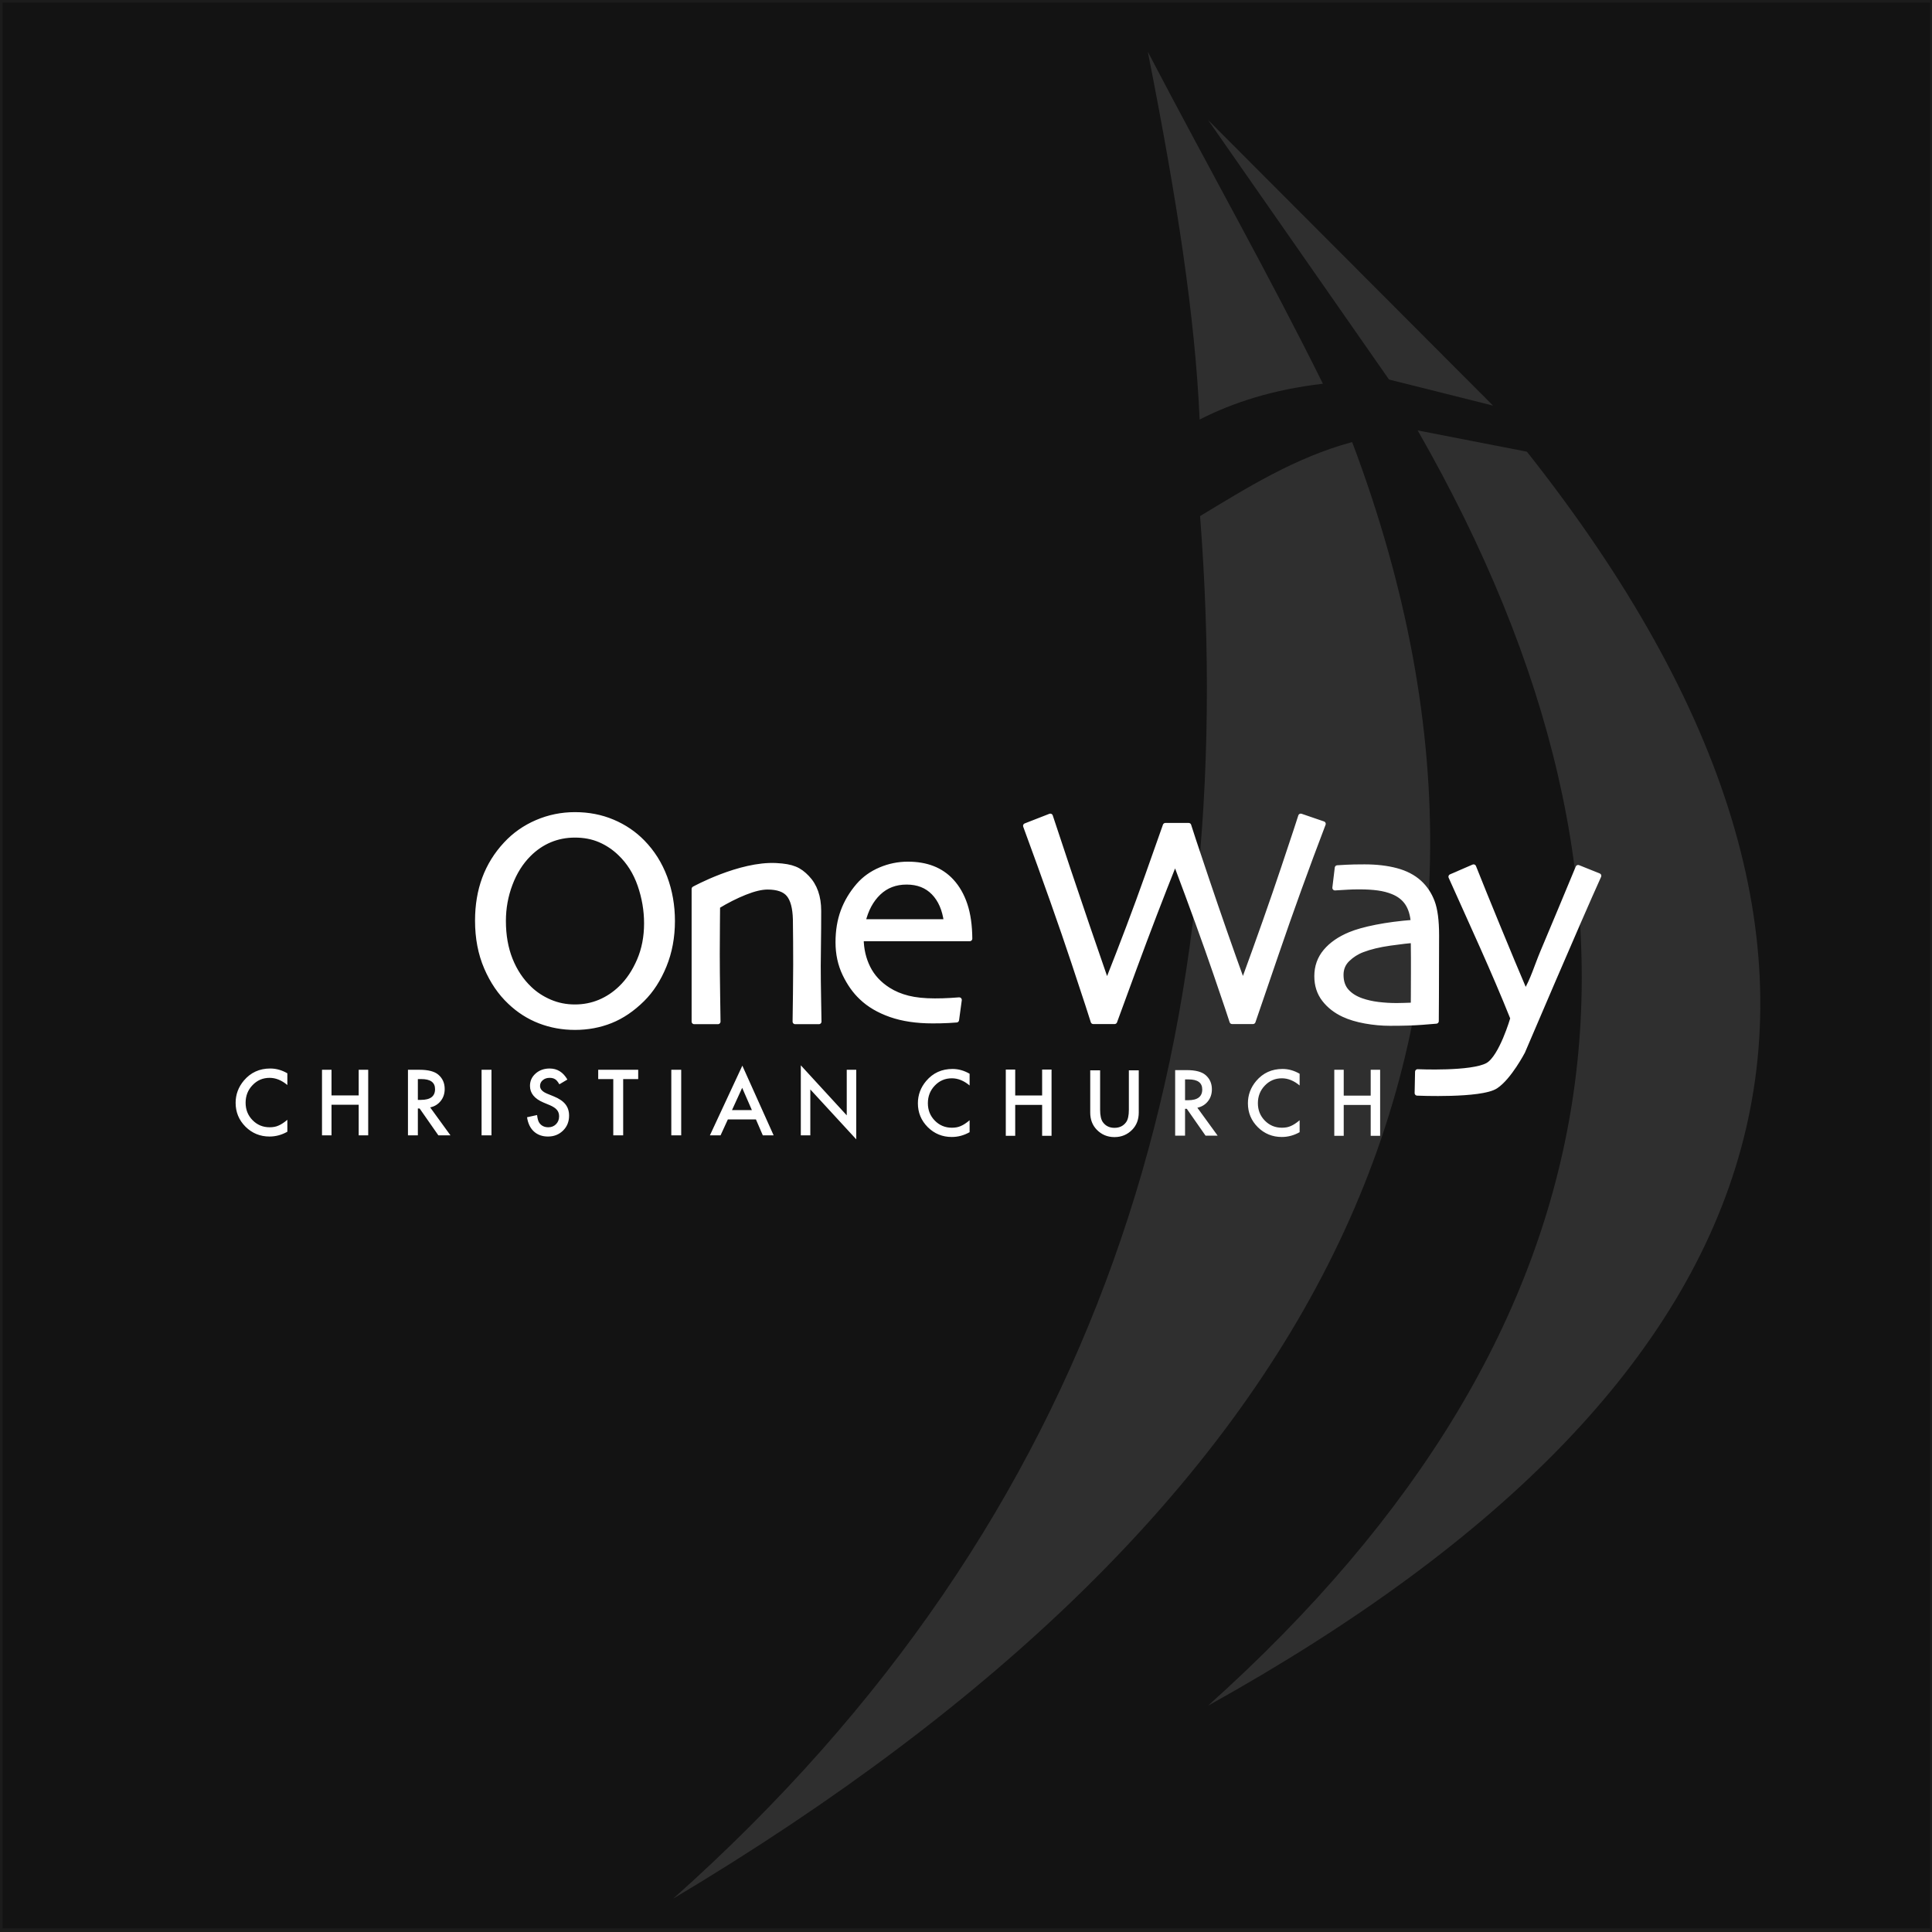<?xml version="1.0" encoding="UTF-8" standalone="no"?>
<!DOCTYPE svg PUBLIC "-//W3C//DTD SVG 1.1//EN" "http://www.w3.org/Graphics/SVG/1.1/DTD/svg11.dtd">
<svg width="100%" height="100%" viewBox="0 0 373 373" version="1.1" xmlns="http://www.w3.org/2000/svg" xmlns:xlink="http://www.w3.org/1999/xlink" xml:space="preserve" xmlns:serif="http://www.serif.com/" style="fill-rule:evenodd;clip-rule:evenodd;stroke-linecap:round;stroke-linejoin:round;stroke-miterlimit:1.5;">
    <rect x="0" y="0" width="373" height="373" fill="#808080" stroke="none"/>
    <g transform="matrix(0.929,0,0,0.932,9.179,18.65)">
        <rect x="-9.883" y="-20" width="401.633" height="400" style="fill:rgb(19,19,19);stroke:rgb(28,28,28);stroke-width:1.07px;"/>
    </g>
    <g id="curve1" transform="matrix(2.104,0,0,2.104,-441.438,5.069)">
        <clipPath id="_clip1">
            <path d="M315.134,2.343C317.823,15.956 319.471,26.644 319.888,36.087C322.986,34.507 326.649,33.334 331.2,32.802C326.236,22.783 320.966,13.493 315.134,2.343ZM319.929,44.947C323.658,93.2 311.114,136.6 271.577,171.813C331.315,136.165 353.98,91.447 333.884,38.154C328.632,39.575 324.236,42.347 319.929,44.947Z"/>
        </clipPath>
        <g clip-path="url(#_clip1)">
            <path d="M341.732,172.733L341.732,3.229L314.312,0.324L268.694,172.733L341.732,172.733Z" style="fill:rgb(47,47,47);stroke:white;stroke-width:0.48px;stroke-linecap:butt;stroke-miterlimit:2;"/>
        </g>
    </g>
    <g id="curve2" transform="matrix(2.104,0,0,2.104,-441.438,5.069)">
        <clipPath id="_clip2">
            <path d="M337.266,32.418L320.656,8.594L346.809,34.809L337.266,32.418ZM339.895,37.085C364.555,80.156 359.458,119.337 320.651,154.11C374.821,124.013 387.178,86.139 349.918,39.038L339.895,37.085Z"/>
        </clipPath>
        <g clip-path="url(#_clip2)">
            <rect x="318.842" y="-7.524" width="53.17" height="166.773" style="fill:rgb(47,47,47);stroke:white;stroke-width:0.48px;stroke-linecap:butt;stroke-miterlimit:2;"/>
        </g>
    </g>
    <g id="oneway" transform="matrix(1,0,0,1,15.491,103.965)">
        <g transform="matrix(0.861,0,0,0.861,28.87,-2.018)">
            <path d="M99.24,88.102C99.24,91.74 98.617,95.081 97.37,98.125C96.124,101.168 94.501,103.678 92.502,105.655C90.278,107.856 87.92,109.456 85.427,110.456C82.933,111.455 80.261,111.955 77.408,111.955C74.623,111.955 71.995,111.478 69.524,110.523C67.054,109.569 64.83,108.148 62.853,106.261C60.675,104.217 58.917,101.64 57.581,98.529C56.244,95.418 55.576,91.92 55.576,88.034C55.576,84.575 56.104,81.425 57.16,78.584C58.215,75.742 59.799,73.187 61.91,70.919C63.864,68.808 66.189,67.174 68.884,66.017C71.579,64.86 74.421,64.282 77.408,64.282C80.44,64.282 83.248,64.826 85.831,65.916C88.414,67.005 90.649,68.516 92.535,70.447C94.737,72.693 96.404,75.338 97.539,78.382C98.673,81.425 99.24,84.665 99.24,88.102ZM93.479,88.641C93.479,85.721 92.99,82.851 92.013,80.032C91.036,77.214 89.548,74.85 87.549,72.94C86.237,71.661 84.701,70.633 83.018,69.908C81.344,69.189 79.474,68.83 77.408,68.83C75.387,68.83 73.505,69.195 71.765,69.925C70.024,70.655 68.446,71.728 67.031,73.143C65.234,74.939 63.836,77.163 62.837,79.813C61.837,82.464 61.337,85.227 61.337,88.102C61.337,91.336 61.848,94.233 62.87,96.794C63.892,99.354 65.335,101.522 67.2,103.296C68.48,104.532 69.996,105.526 71.748,106.278C73.5,107.03 75.375,107.407 77.374,107.407C79.373,107.407 81.243,107.042 82.984,106.312C84.725,105.582 86.303,104.532 87.718,103.162C89.402,101.544 90.784,99.484 91.862,96.979C92.94,94.475 93.479,91.695 93.479,88.641ZM132.103,110.669L126.78,110.669C126.803,110.04 126.831,107.962 126.864,104.436C126.898,100.91 126.915,98.731 126.915,97.9C126.915,96.732 126.909,95.008 126.898,92.728C126.887,90.448 126.87,88.781 126.848,87.725C126.78,85.142 126.286,83.289 125.365,82.166C124.444,81.043 122.85,80.481 120.581,80.481C119.211,80.481 117.515,80.886 115.494,81.694C113.472,82.503 111.428,83.536 109.362,84.794C109.362,85.041 109.351,86.377 109.328,88.803C109.307,91.015 109.295,93.228 109.294,95.44C109.294,98.046 109.322,101.19 109.379,104.874C109.435,108.557 109.463,110.489 109.463,110.669L104.14,110.669L104.14,80.924C104.14,80.924 114.385,75.282 122.501,75.697C126.178,75.885 127.684,76.601 129.425,78.409C131.166,80.217 132.036,82.694 132.036,85.838C132.036,88.668 132.019,91.111 131.986,93.166C131.956,94.834 131.939,96.501 131.935,98.169C131.935,100.213 131.963,102.768 132.019,105.834C132.075,108.9 132.103,110.512 132.103,110.669ZM165.921,92.065L141.562,92.065C141.585,94.446 142.09,96.63 143.078,98.618C144.067,100.606 145.583,102.251 147.627,103.554C148.929,104.385 150.412,105.008 152.074,105.424C153.736,105.839 155.735,106.047 158.071,106.047C159.351,106.047 160.525,106.013 161.592,105.946C162.249,105.908 162.906,105.863 163.563,105.811L162.956,110.292C162.777,110.315 162.181,110.354 161.171,110.41C159.981,110.47 158.79,110.498 157.599,110.494C154.006,110.494 150.878,110.028 148.216,109.096C145.555,108.164 143.37,106.878 141.663,105.239C140.203,103.868 138.962,102.116 137.94,99.983C136.918,97.849 136.407,95.479 136.407,92.874C136.407,90.313 136.789,88 137.553,85.933C138.317,83.867 139.462,81.947 140.989,80.172C142.315,78.645 143.96,77.466 145.925,76.635C147.858,75.81 149.938,75.386 152.04,75.388C154.129,75.388 155.982,75.702 157.599,76.331C159.203,76.951 160.644,77.931 161.811,79.195C163.136,80.633 164.147,82.401 164.843,84.501C165.539,86.602 165.899,89.123 165.921,92.065ZM160.699,88.292C160.34,85.507 159.391,83.322 157.852,81.739C156.313,80.155 154.286,79.364 151.771,79.364C149.255,79.364 147.155,80.167 145.47,81.772C143.786,83.378 142.618,85.552 141.967,88.292L160.699,88.292ZM245.17,66.335C241.464,76.036 237.931,85.803 234.574,95.63C231.306,105.209 229.593,110.212 229.436,110.639L224.753,110.639C224.64,110.212 223.433,106.636 221.131,99.909C218.829,93.181 215.791,84.809 212.017,74.792L211.95,74.792C208.804,82.673 205.766,90.597 202.836,98.561C200.062,106.119 198.586,110.145 198.406,110.639L193.622,110.639C193.442,109.988 191.999,105.58 189.292,97.415C186.586,89.251 182.975,79.037 178.461,66.773L183.986,64.617C184.076,64.931 185.39,68.884 187.928,76.476C190.789,85.016 193.698,93.54 196.654,102.048L196.721,102.048C200.18,93.333 203.196,85.348 205.767,78.093C207.116,74.3 208.459,70.504 209.794,66.706L215.016,66.706C215.106,67.087 216.47,71.198 219.109,79.037C221.7,86.738 224.379,94.409 227.145,102.048L227.212,102.048C230.806,92.233 233.838,83.63 236.309,76.24C238.779,68.851 240.06,64.976 240.15,64.617L245.17,66.335ZM270.589,91.29C270.589,96.86 270.578,101.397 270.555,104.901C270.533,108.405 270.521,110.291 270.521,110.561C270.297,110.583 269.252,110.668 267.388,110.814C265.524,110.96 263.121,111.033 260.178,111.033C258.336,111.033 256.483,110.864 254.619,110.527C252.755,110.19 251.149,109.707 249.801,109.079C248.004,108.248 246.55,107.113 245.438,105.676C244.326,104.238 243.77,102.509 243.77,100.487C243.77,98.353 244.427,96.506 245.741,94.945C247.055,93.384 248.88,92.121 251.216,91.155C252.676,90.548 254.625,90.004 257.062,89.521C259.499,89.038 262.278,88.673 265.4,88.426C265.266,86.674 264.828,85.236 264.086,84.113C263.345,82.99 262.256,82.137 260.818,81.553C259.83,81.148 258.729,80.862 257.517,80.694C256.304,80.525 254.889,80.441 253.271,80.441C252.261,80.441 251.402,80.463 250.694,80.508C249.987,80.553 249.026,80.609 247.813,80.677L248.352,76.196C248.689,76.173 249.358,76.134 250.357,76.078C251.357,76.022 252.721,75.994 254.451,75.994C257.101,75.994 259.465,76.269 261.543,76.819C263.62,77.369 265.344,78.262 266.714,79.498C267.995,80.665 268.96,82.109 269.612,83.827C270.263,85.545 270.589,88.033 270.589,91.29ZM265.434,99.409L265.434,96.512C265.434,95.344 265.423,93.996 265.4,92.469C264.412,92.514 262.683,92.71 260.212,93.058C257.741,93.406 255.664,93.906 253.979,94.558C252.727,95.026 251.585,95.748 250.627,96.68C249.65,97.623 249.161,98.791 249.161,100.184C249.161,101.711 249.577,102.941 250.408,103.873C251.239,104.805 252.373,105.519 253.81,106.013C254.911,106.394 256.13,106.67 257.466,106.838C258.869,107.011 260.281,107.095 261.694,107.091C262.143,107.091 262.694,107.08 263.345,107.057C263.997,107.035 264.682,107.012 265.4,106.99C265.4,106.832 265.406,106.091 265.417,104.766C265.428,103.441 265.434,101.655 265.434,99.409Z" style="fill:white;fill-rule:nonzero;stroke:white;stroke-width:1.16px;stroke-linecap:butt;stroke-miterlimit:2;"/>
        </g>
        <g transform="matrix(0.861,0,0,0.861,28.87,-2.018)">
            <path d="M306.963,77.984C302.318,88.227 289.887,117.384 289.887,117.384C289.887,117.384 286.855,123.182 283.851,125.15C280.532,127.325 266.263,126.694 266.263,126.694L266.36,121.926C266.36,121.926 278.529,122.475 282.095,120.455C285.199,118.697 287.726,109.923 287.726,109.923C283.437,99.202 278.558,88.727 273.845,78.186L278.898,75.996C281.371,82.244 287.197,96.448 290.488,104.128L290.556,104.128C292.228,101.341 293.135,98.161 294.396,95.166C297.066,88.829 299.716,82.484 302.348,76.131L306.963,77.984" style="fill:white;fill-rule:nonzero;stroke:white;stroke-width:1.16px;stroke-linecap:butt;stroke-miterlimit:2;"/>
        </g>
    </g>
    <g id="christianchurch" transform="matrix(0.861,0,0,0.861,44.361,101.948)">
        <path d="M12.91,122.263L12.91,124.891C11.627,123.818 10.301,123.281 8.93,123.281C7.419,123.281 6.146,123.824 5.112,124.91C4.071,125.989 3.55,127.309 3.55,128.871C3.55,130.413 4.071,131.714 5.112,132.774C6.153,133.834 7.428,134.365 8.939,134.365C9.72,134.365 10.383,134.238 10.929,133.984C11.234,133.857 11.55,133.685 11.877,133.469C12.203,133.254 12.548,132.993 12.91,132.689L12.91,135.364C11.64,136.082 10.307,136.44 8.911,136.44C6.81,136.44 5.016,135.707 3.531,134.241C2.052,132.762 1.312,130.978 1.312,128.89C1.312,127.017 1.931,125.348 3.169,123.881C4.693,122.085 6.664,121.187 9.082,121.187C10.402,121.187 11.678,121.545 12.91,122.263ZM22.814,127.223L28.909,127.223L28.909,121.472L31.041,121.472L31.041,136.174L28.909,136.174L28.909,129.309L22.814,129.309L22.814,136.174L20.681,136.174L20.681,121.472L22.814,121.472L22.814,127.223ZM44.935,129.908L49.486,136.174L46.773,136.174L42.574,130.156L42.174,130.156L42.174,136.174L39.955,136.174L39.955,121.472L42.555,121.472C44.497,121.472 45.9,121.837 46.763,122.567C47.715,123.38 48.191,124.453 48.191,125.786C48.191,126.827 47.893,127.722 47.296,128.471C46.7,129.22 45.913,129.699 44.935,129.908ZM42.174,128.223L42.878,128.223C44.979,128.223 46.03,127.42 46.03,125.814C46.03,124.31 45.008,123.558 42.964,123.558L42.174,123.558L42.174,128.223ZM56.462,121.472L58.681,121.472L58.681,136.173L56.462,136.173L56.462,121.472ZM75.703,123.662L73.904,124.729C73.567,124.145 73.247,123.764 72.942,123.586C72.625,123.383 72.215,123.281 71.714,123.281C71.098,123.281 70.587,123.456 70.181,123.805C69.789,124.119 69.564,124.598 69.572,125.1C69.572,125.817 70.105,126.395 71.171,126.833L72.638,127.433C73.831,127.915 74.704,128.504 75.256,129.199C75.808,129.894 76.084,130.746 76.084,131.756C76.084,133.108 75.634,134.225 74.732,135.107C73.825,135.996 72.698,136.44 71.352,136.44C70.076,136.44 69.023,136.063 68.191,135.307C67.372,134.552 66.861,133.489 66.658,132.117L68.905,131.622C69.007,132.486 69.184,133.082 69.438,133.412C69.895,134.047 70.562,134.365 71.438,134.365C72.13,134.365 72.704,134.133 73.161,133.669C73.618,133.206 73.847,132.619 73.847,131.908C73.847,131.622 73.807,131.36 73.728,131.122C73.647,130.881 73.521,130.658 73.356,130.465C73.167,130.247 72.947,130.058 72.704,129.904C72.402,129.71 72.083,129.543 71.752,129.404L70.333,128.813C68.321,127.963 67.315,126.719 67.315,125.081C67.315,123.977 67.737,123.053 68.581,122.31C69.426,121.561 70.476,121.187 71.733,121.187C73.428,121.187 74.751,122.012 75.703,123.662ZM88.213,123.558L88.213,136.174L85.994,136.174L85.994,123.558L82.614,123.558L82.614,121.472L91.583,121.472L91.583,123.558L88.213,123.558ZM99.006,121.472L101.225,121.472L101.225,136.173L99.006,136.173L99.006,121.472ZM117.982,132.603L111.688,132.603L110.051,136.174L107.661,136.174L114.935,120.549L121.952,136.174L119.524,136.174L117.982,132.603ZM117.077,130.518L114.897,125.519L112.612,130.518L117.077,130.518ZM128.045,136.174L128.045,120.473L138.345,131.689L138.345,121.472L140.476,121.472L140.476,137.069L130.177,125.881L130.177,136.174L128.045,136.174ZM165.895,122.364L165.895,124.992C164.613,123.919 163.286,123.383 161.915,123.383C160.404,123.383 159.132,123.926 158.097,125.011C157.056,126.09 156.536,127.411 156.536,128.972C156.536,130.515 157.056,131.816 158.097,132.876C159.138,133.936 160.414,134.466 161.925,134.466C162.705,134.466 163.369,134.339 163.915,134.085C164.219,133.958 164.535,133.787 164.862,133.571C165.221,133.331 165.566,133.07 165.895,132.79L165.895,135.466C164.626,136.183 163.293,136.542 161.896,136.542C159.795,136.542 158.002,135.809 156.517,134.342C155.038,132.863 154.298,131.08 154.298,128.991C154.298,127.119 154.917,125.449 156.155,123.983C157.678,122.186 159.649,121.288 162.068,121.288C163.388,121.288 164.664,121.647 165.895,122.364ZM176.12,127.236L182.157,127.236L182.157,121.427L184.269,121.427L184.269,136.275L182.157,136.275L182.157,129.342L176.12,129.342L176.12,136.275L174.008,136.275L174.008,121.427L176.12,121.427L176.12,127.236ZM195.159,121.6L195.159,130.455C195.159,131.718 195.366,132.642 195.778,133.226C196.394,134.07 197.26,134.492 198.378,134.492C199.501,134.492 200.371,134.07 200.986,133.226C201.399,132.661 201.605,131.737 201.605,130.455L201.605,121.6L203.824,121.6L203.824,131.064C203.824,132.613 203.341,133.889 202.377,134.892C201.291,136.009 199.958,136.568 198.378,136.568C196.797,136.568 195.467,136.009 194.388,134.892C193.423,133.889 192.941,132.613 192.941,131.064L192.941,121.6L195.159,121.6ZM216.965,129.983L221.516,136.248L218.802,136.248L214.603,130.23L214.204,130.23L214.204,136.248L211.985,136.248L211.985,121.547L214.584,121.547C216.527,121.547 217.93,121.912 218.793,122.641C219.745,123.454 220.221,124.527 220.221,125.86C220.221,126.901 219.923,127.796 219.326,128.545C218.729,129.294 217.942,129.773 216.965,129.983ZM214.204,128.297L214.908,128.297C217.009,128.297 218.06,127.494 218.06,125.888C218.06,124.384 217.038,123.632 214.994,123.632L214.204,123.632L214.204,128.297ZM239.896,122.364L239.896,124.992C238.614,123.919 237.287,123.383 235.916,123.383C234.405,123.383 233.132,123.926 232.098,125.011C231.057,126.09 230.536,127.411 230.536,128.972C230.536,130.515 231.057,131.816 232.098,132.876C233.139,133.936 234.415,134.466 235.925,134.466C236.706,134.466 237.369,134.339 237.915,134.085C238.22,133.958 238.536,133.787 238.863,133.571C239.222,133.331 239.567,133.07 239.896,132.79L239.896,135.466C238.626,136.183 237.293,136.542 235.897,136.542C233.796,136.542 232.002,135.809 230.517,134.342C229.038,132.863 228.299,131.08 228.299,128.991C228.299,127.119 228.918,125.449 230.155,123.983C231.679,122.186 233.65,121.288 236.068,121.288C237.388,121.288 238.664,121.647 239.896,122.364ZM249.784,127.264L255.832,127.264L255.832,121.474L257.948,121.474L257.948,136.275L255.832,136.275L255.832,129.364L249.784,129.364L249.784,136.275L247.668,136.275L247.668,121.474L249.784,121.474L249.784,127.264Z" style="fill:white;fill-rule:nonzero;"/>
    </g>
</svg>
